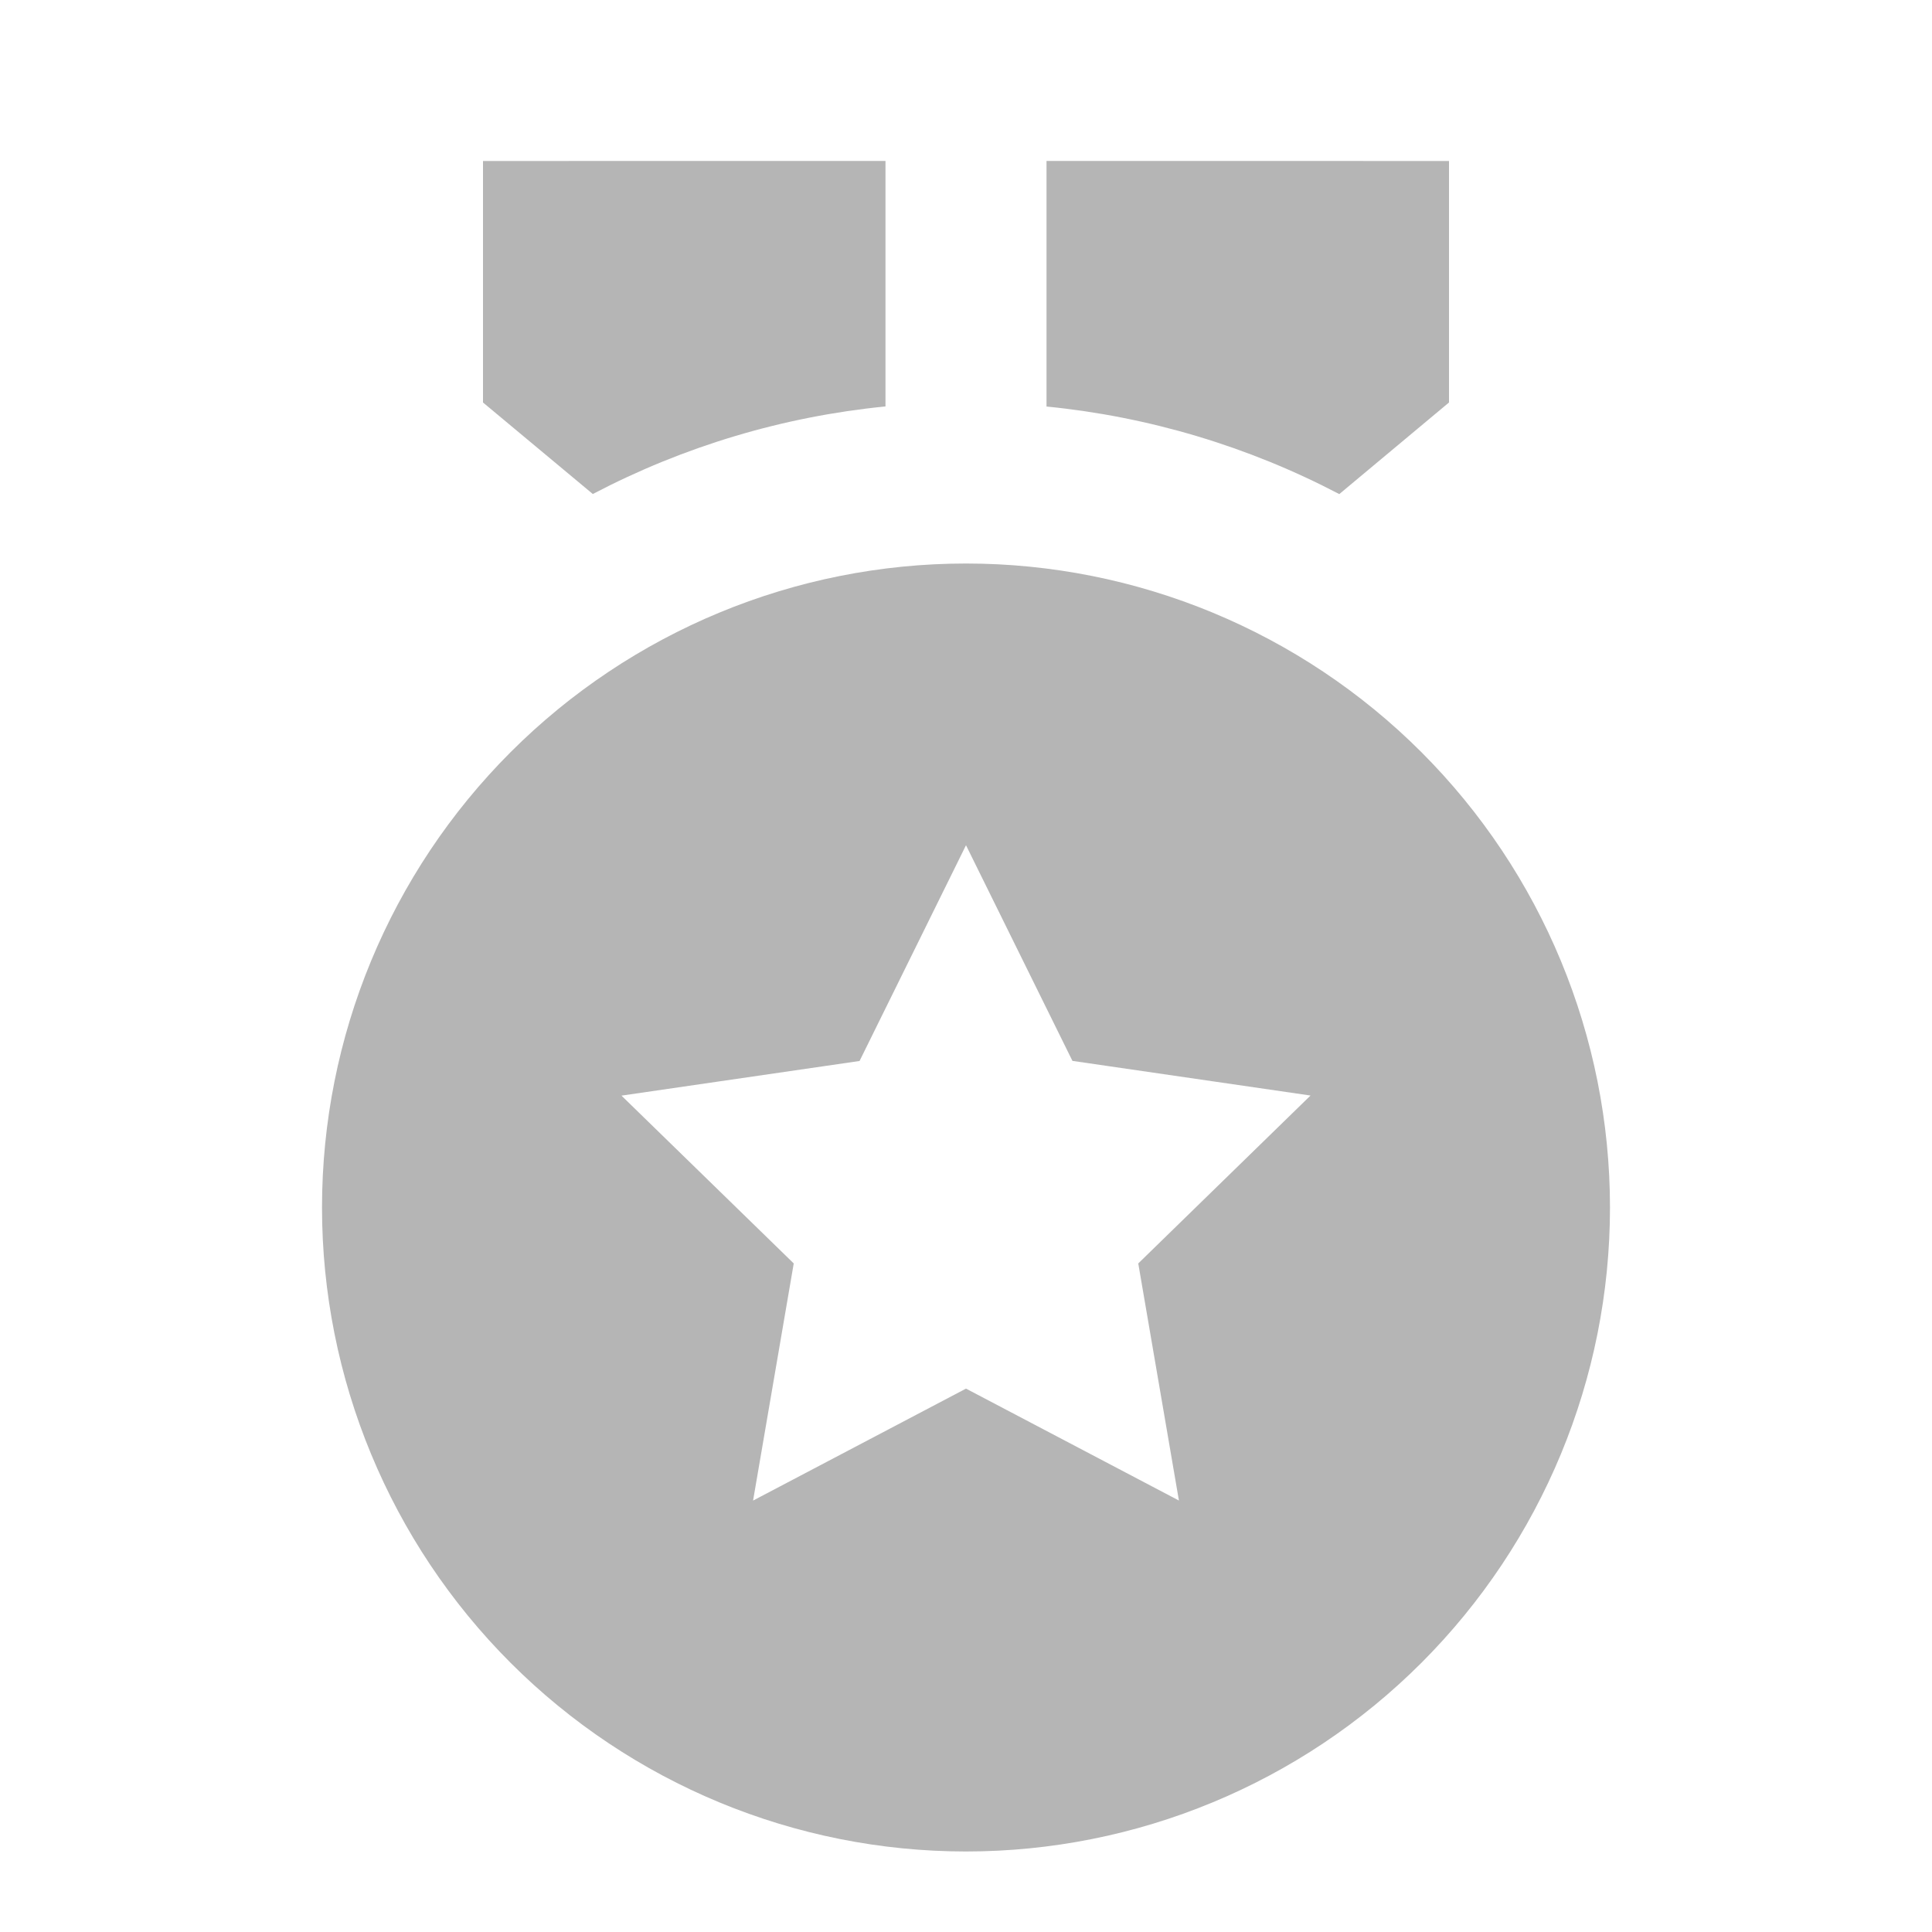<svg width="43" height="43" viewBox="0 0 43 43" fill="none" xmlns="http://www.w3.org/2000/svg">
<path d="M21.5 12.542C25.301 12.542 28.947 14.052 31.635 16.74C34.323 19.428 35.833 23.074 35.833 26.875C35.833 30.676 34.323 34.322 31.635 37.01C28.947 39.698 25.301 41.208 21.5 41.208C17.698 41.208 14.053 39.698 11.365 37.01C8.677 34.322 7.167 30.676 7.167 26.875C7.167 23.074 8.677 19.428 11.365 16.74C14.053 14.052 17.698 12.542 21.5 12.542ZM21.5 18.812L19.131 23.614L13.832 24.385L17.666 28.12L16.761 33.398L21.5 30.906L26.239 33.397L25.334 28.12L29.168 24.383L23.869 23.612L21.5 18.812ZM23.292 3.582L32.25 3.583V8.958L29.808 10.997C27.781 9.935 25.569 9.273 23.292 9.048V3.582ZM19.708 3.582V9.046C17.432 9.271 15.22 9.933 13.194 10.995L10.75 8.958V3.583L19.708 3.582Z" fill="black" fill-opacity="0.29"/>
</svg>
